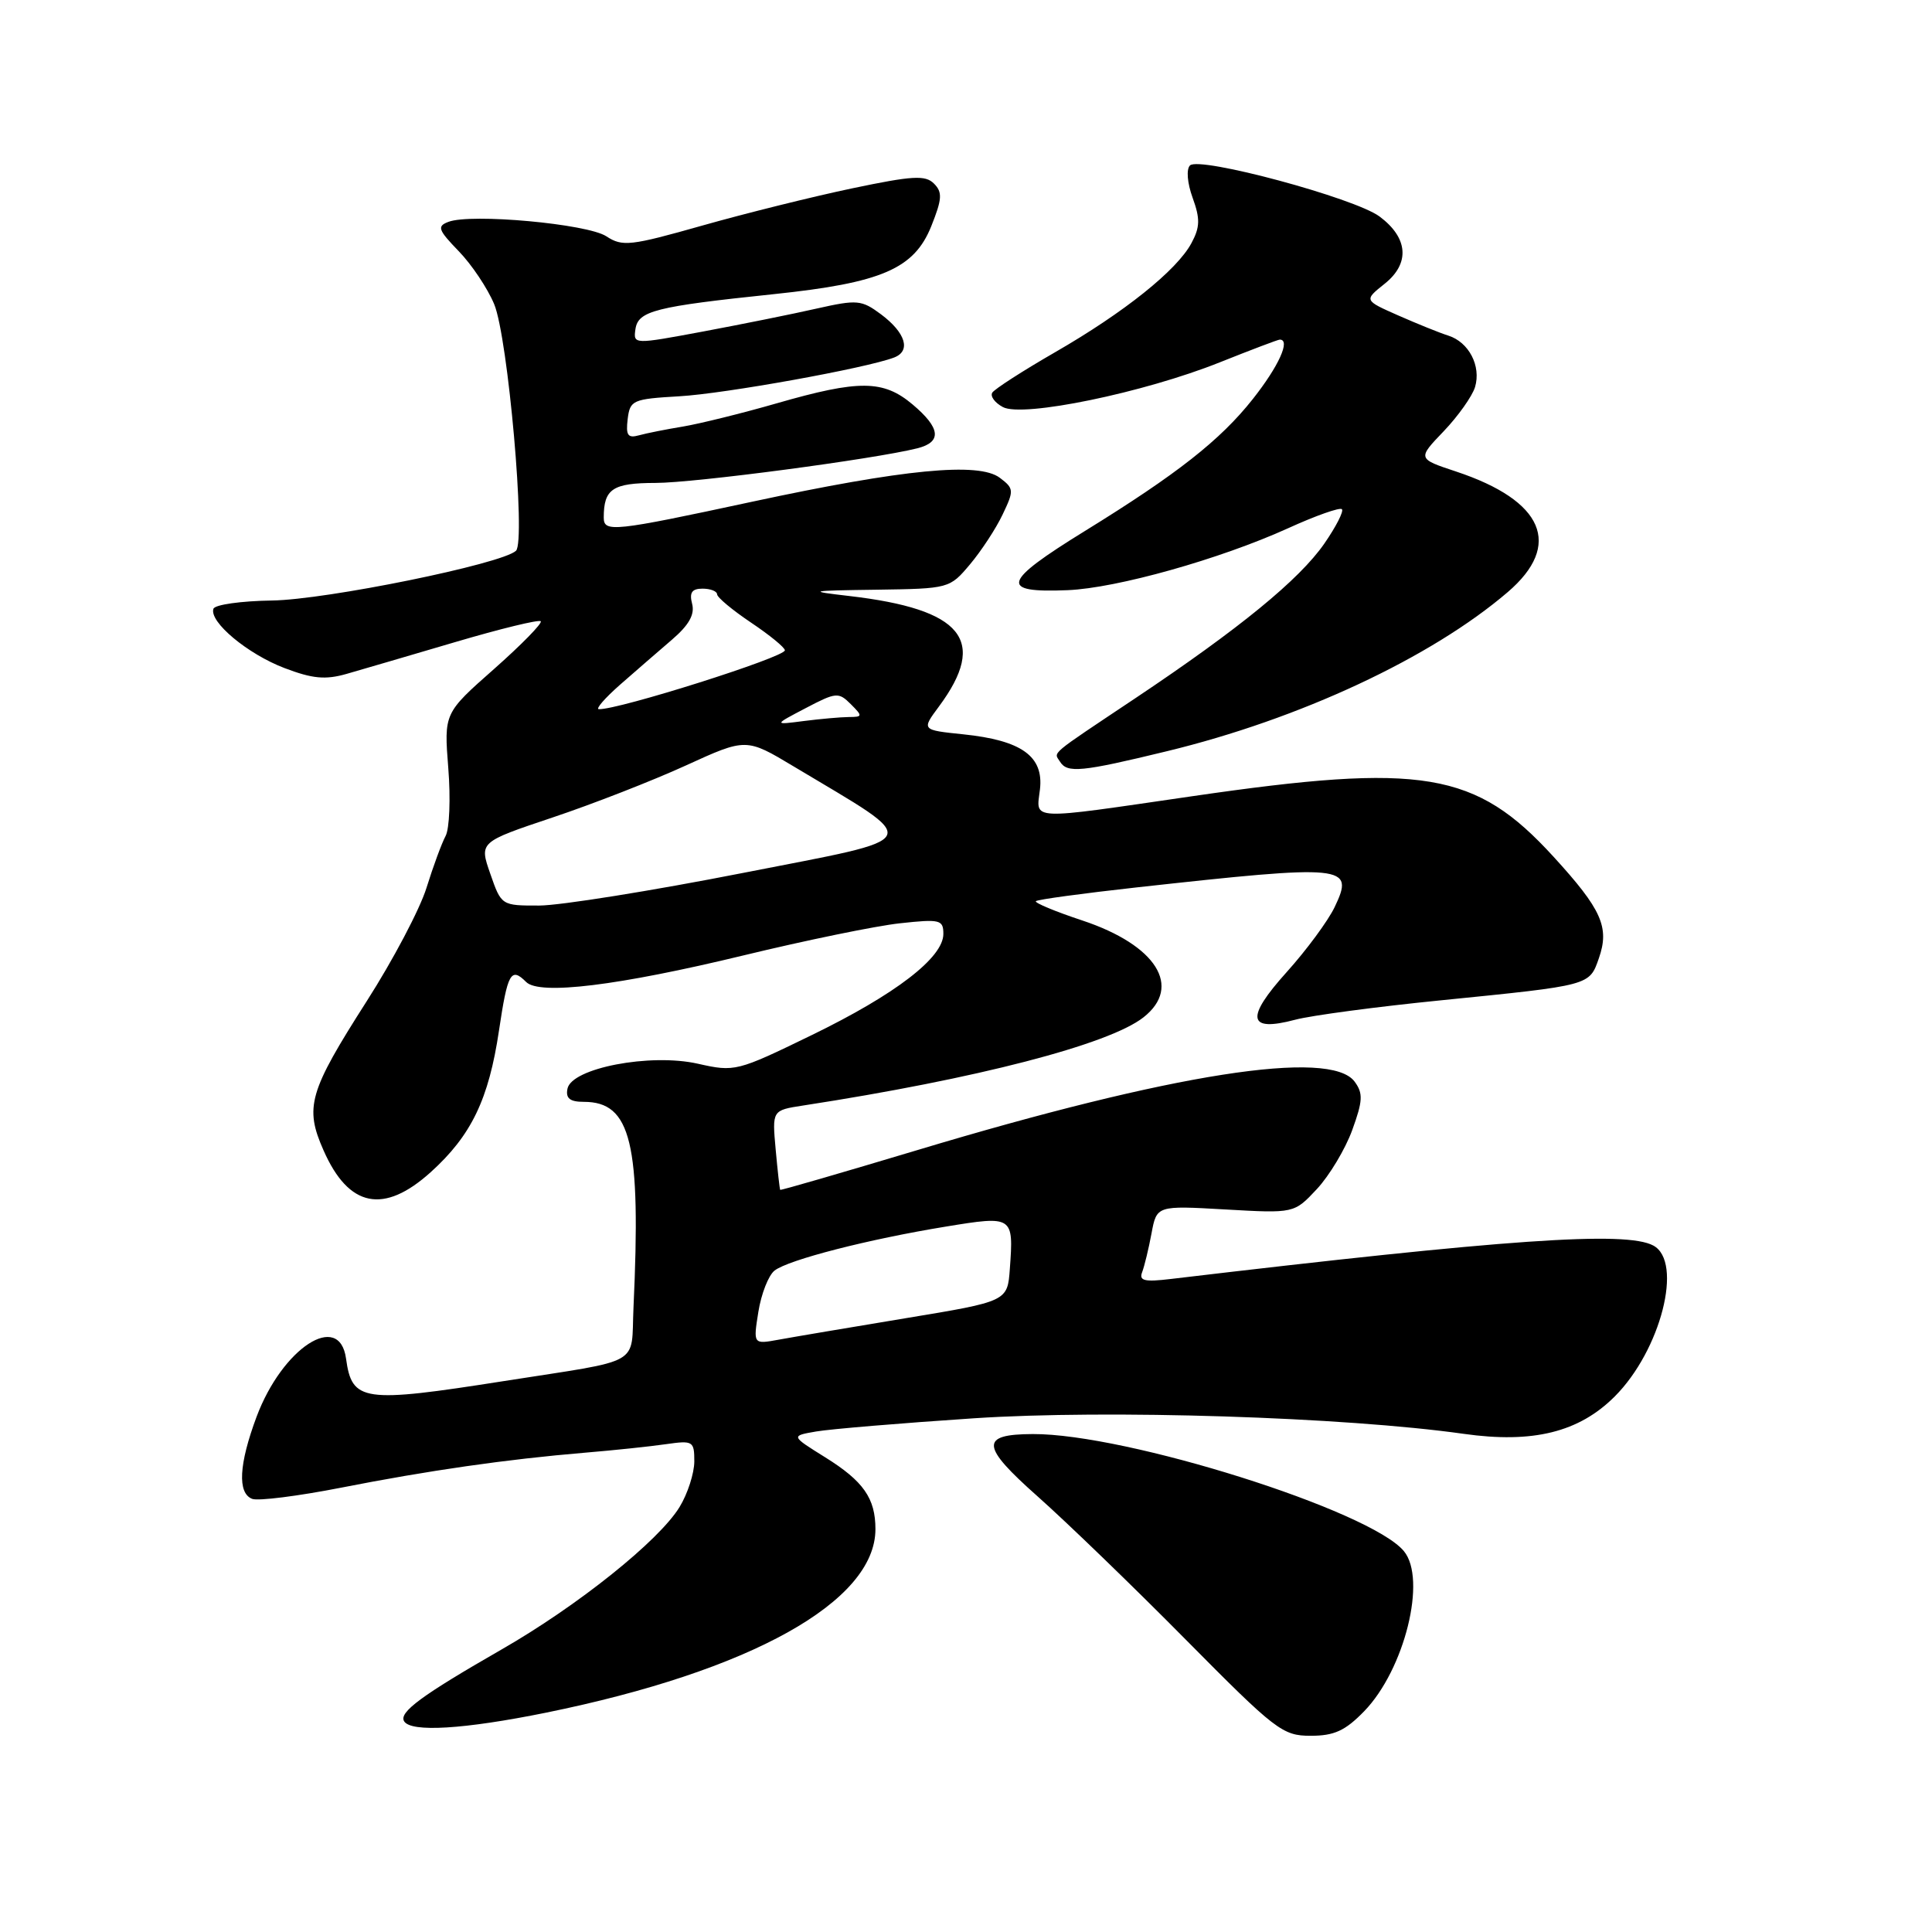 <?xml version="1.0" encoding="UTF-8" standalone="no"?>
<!DOCTYPE svg PUBLIC "-//W3C//DTD SVG 1.1//EN" "http://www.w3.org/Graphics/SVG/1.1/DTD/svg11.dtd" >
<svg xmlns="http://www.w3.org/2000/svg" xmlns:xlink="http://www.w3.org/1999/xlink" version="1.1" viewBox="0 0 256 256">
 <g >
 <path fill="currentColor"
d=" M 180.76 226.75 C 186.12 221.22 189.09 209.23 186.02 205.53 C 181.56 200.15 149.24 189.96 136.84 190.02 C 129.82 190.05 129.94 191.59 137.50 198.29 C 141.35 201.71 150.18 210.24 157.11 217.25 C 169.03 229.29 169.94 230.00 173.67 230.00 C 176.80 230.00 178.25 229.33 180.76 226.75 Z  M 72.34 226.94 C 99.47 221.42 116.00 212.22 116.00 202.62 C 116.00 198.53 114.41 196.26 109.34 193.10 C 104.78 190.26 104.78 190.26 108.14 189.68 C 109.99 189.36 119.40 188.57 129.05 187.93 C 146.74 186.76 178.15 187.76 193.94 189.99 C 203.12 191.29 209.22 189.78 213.96 185.04 C 220.07 178.93 223.07 167.18 219.07 165.04 C 215.44 163.09 199.62 164.19 155.14 169.47 C 151.65 169.89 150.90 169.71 151.34 168.57 C 151.64 167.78 152.20 165.48 152.58 163.44 C 153.27 159.74 153.27 159.74 162.37 160.26 C 171.48 160.78 171.48 160.78 174.49 157.56 C 176.14 155.79 178.25 152.28 179.17 149.76 C 180.58 145.88 180.64 144.88 179.50 143.33 C 176.29 138.95 155.33 142.23 121.50 152.41 C 111.60 155.38 103.45 157.75 103.38 157.66 C 103.31 157.57 103.04 155.17 102.78 152.31 C 102.31 147.12 102.31 147.12 106.40 146.49 C 129.40 142.95 146.95 138.40 151.52 134.80 C 156.69 130.74 153.22 125.23 143.42 121.97 C 139.82 120.78 137.05 119.62 137.26 119.41 C 137.47 119.19 143.46 118.38 150.57 117.59 C 178.43 114.52 179.51 114.62 176.85 120.19 C 175.98 122.01 173.12 125.89 170.49 128.81 C 164.99 134.92 165.32 136.79 171.62 135.12 C 173.76 134.55 182.47 133.39 191.00 132.54 C 210.80 130.55 210.59 130.61 211.86 126.97 C 213.29 122.87 212.24 120.51 205.85 113.52 C 195.51 102.21 188.58 101.05 158.00 105.50 C 135.99 108.70 137.31 108.76 137.80 104.59 C 138.31 100.21 135.37 98.10 127.63 97.30 C 122.10 96.73 122.10 96.73 124.41 93.62 C 130.93 84.83 127.58 80.72 112.50 78.97 C 106.88 78.32 107.12 78.26 116.16 78.14 C 125.75 78.00 125.84 77.98 128.53 74.78 C 130.02 73.01 131.97 70.04 132.85 68.18 C 134.38 64.98 134.36 64.73 132.48 63.31 C 129.68 61.20 119.77 62.16 99.62 66.49 C 81.26 70.44 80.00 70.57 80.00 68.58 C 80.00 64.78 81.17 64.00 86.86 63.99 C 92.04 63.99 115.81 60.84 121.56 59.40 C 124.84 58.57 124.63 56.71 120.92 53.59 C 117.05 50.33 113.84 50.30 102.96 53.43 C 98.31 54.77 92.70 56.15 90.50 56.52 C 88.30 56.88 85.68 57.40 84.67 57.68 C 83.19 58.09 82.91 57.69 83.17 55.53 C 83.48 53.02 83.83 52.87 90.00 52.51 C 96.04 52.17 114.81 48.78 118.48 47.37 C 120.74 46.50 120.00 44.09 116.74 41.65 C 114.16 39.73 113.59 39.68 108.24 40.88 C 105.08 41.60 98.32 42.96 93.20 43.92 C 83.93 45.65 83.91 45.65 84.20 43.61 C 84.56 41.19 86.82 40.62 102.50 38.98 C 116.84 37.48 121.13 35.62 123.40 29.97 C 124.84 26.36 124.90 25.47 123.75 24.32 C 122.61 23.18 120.91 23.28 112.95 24.95 C 107.75 26.04 98.81 28.26 93.09 29.88 C 83.52 32.59 82.48 32.71 80.34 31.31 C 77.83 29.66 62.39 28.25 59.41 29.40 C 57.88 29.98 58.05 30.46 60.78 33.28 C 62.50 35.05 64.61 38.21 65.48 40.30 C 67.31 44.68 69.70 71.73 68.37 72.98 C 66.51 74.73 43.23 79.47 36.05 79.57 C 31.96 79.63 28.46 80.12 28.28 80.67 C 27.70 82.40 32.81 86.66 37.69 88.52 C 41.42 89.94 43.11 90.10 45.94 89.29 C 47.90 88.73 54.38 86.83 60.35 85.07 C 66.31 83.31 71.40 82.07 71.65 82.32 C 71.90 82.57 69.12 85.41 65.47 88.64 C 58.83 94.50 58.83 94.50 59.40 101.78 C 59.72 105.78 59.56 109.83 59.04 110.78 C 58.53 111.73 57.39 114.82 56.51 117.65 C 55.63 120.48 52.07 127.23 48.60 132.65 C 40.92 144.67 40.33 146.70 42.88 152.45 C 46.21 160.00 50.85 160.93 57.07 155.32 C 62.46 150.45 64.76 145.67 66.12 136.54 C 67.26 128.90 67.70 128.10 69.72 130.12 C 71.49 131.89 81.93 130.61 98.50 126.60 C 106.75 124.60 116.09 122.68 119.25 122.34 C 124.57 121.76 125.00 121.87 125.00 123.75 C 125.00 126.89 118.66 131.76 107.55 137.16 C 97.64 141.98 97.36 142.05 92.48 140.95 C 86.15 139.52 75.71 141.53 75.19 144.27 C 74.94 145.54 75.52 146.00 77.36 146.00 C 83.63 146.00 84.95 151.46 83.94 173.28 C 83.58 181.12 85.43 180.07 66.77 183.00 C 48.05 185.94 46.64 185.74 45.85 180.01 C 44.97 173.68 37.42 178.60 34.00 187.72 C 31.65 194.02 31.44 197.85 33.42 198.61 C 34.21 198.91 39.50 198.24 45.17 197.13 C 56.76 194.85 67.13 193.36 77.50 192.49 C 81.35 192.17 86.19 191.66 88.25 191.36 C 91.83 190.85 92.00 190.95 92.00 193.66 C 91.99 195.22 91.12 197.93 90.05 199.68 C 87.32 204.16 76.56 212.77 66.45 218.57 C 55.86 224.65 52.82 226.89 53.55 228.08 C 54.47 229.57 61.48 229.14 72.34 226.94 Z  M 154.58 99.55 C 172.20 95.29 189.62 87.16 199.78 78.46 C 207.08 72.21 204.56 66.34 192.94 62.48 C 187.81 60.78 187.81 60.78 191.30 57.14 C 193.21 55.14 195.08 52.50 195.45 51.29 C 196.28 48.50 194.64 45.34 191.91 44.47 C 190.76 44.11 187.78 42.90 185.28 41.80 C 180.73 39.79 180.73 39.79 183.46 37.61 C 186.86 34.91 186.60 31.52 182.80 28.69 C 179.50 26.23 158.91 20.69 157.68 21.92 C 157.17 22.43 157.32 24.25 158.03 26.21 C 159.04 28.99 159.01 30.10 157.88 32.20 C 155.96 35.80 148.99 41.38 139.81 46.67 C 135.52 49.14 131.77 51.56 131.48 52.03 C 131.19 52.51 131.82 53.37 132.89 53.94 C 135.52 55.35 151.59 52.03 161.63 48.01 C 165.77 46.36 169.34 45.00 169.58 45.00 C 171.04 45.00 169.44 48.53 166.00 52.88 C 161.70 58.32 155.96 62.83 143.77 70.35 C 132.76 77.14 132.34 78.58 141.48 78.20 C 147.99 77.93 161.65 74.09 170.69 69.99 C 174.33 68.33 177.54 67.20 177.81 67.47 C 178.08 67.74 177.03 69.79 175.48 72.03 C 172.17 76.80 164.26 83.28 150.45 92.51 C 138.79 100.30 139.63 99.59 140.46 100.93 C 141.41 102.47 143.31 102.29 154.58 99.55 Z  M 100.49 173.81 C 100.87 171.44 101.83 168.99 102.63 168.36 C 104.45 166.93 115.09 164.20 125.33 162.53 C 134.24 161.07 134.32 161.12 133.81 168.11 C 133.50 172.44 133.50 172.44 120.00 174.67 C 112.58 175.90 104.99 177.18 103.15 177.52 C 99.80 178.13 99.80 178.13 100.49 173.81 Z  M 64.97 115.79 C 63.50 111.58 63.50 111.58 73.19 108.33 C 78.52 106.55 86.48 103.44 90.88 101.43 C 98.87 97.78 98.87 97.78 105.19 101.57 C 122.49 111.94 123.01 110.85 98.44 115.67 C 86.37 118.04 74.24 119.98 71.47 119.99 C 66.45 120.00 66.43 119.99 64.97 115.79 Z  M 106.76 93.83 C 110.78 91.72 111.12 91.69 112.73 93.30 C 114.33 94.90 114.31 95.00 112.46 95.01 C 111.38 95.02 108.70 95.26 106.50 95.54 C 102.50 96.06 102.50 96.06 106.76 93.83 Z  M 82.17 90.72 C 84.19 88.95 87.28 86.27 89.04 84.76 C 91.29 82.83 92.08 81.42 91.71 80.01 C 91.32 78.52 91.68 78.00 93.09 78.00 C 94.14 78.00 95.01 78.34 95.02 78.75 C 95.03 79.16 97.06 80.85 99.52 82.50 C 101.98 84.15 104.00 85.80 104.00 86.17 C 104.00 87.08 81.95 94.06 79.35 93.97 C 78.88 93.96 80.15 92.50 82.17 90.72 Z "/>
</g>
</svg>